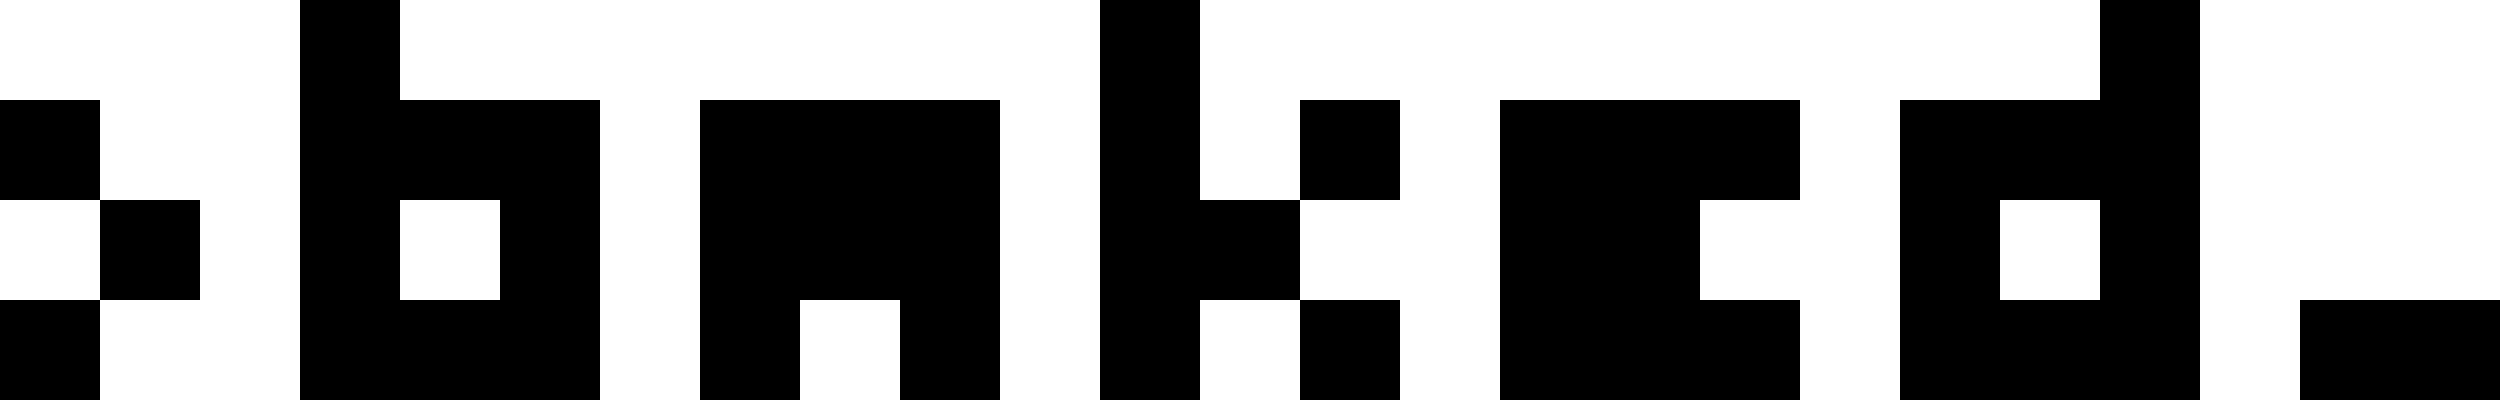 <svg width="250" height="40" viewBox="0 0 250 40" fill="none" xmlns="http://www.w3.org/2000/svg">
<rect x="230" y="30" width="20" height="10" fill="black"/>
<path fill-rule="evenodd" clip-rule="evenodd" d="M220 40V0H210V10H190V40H220ZM210 20V30H200V20H210Z" fill="black"/>
<path d="M150 40L180 40L180 30L170 30L170 20L180 20L180 10L150 10L150 40Z" fill="black"/>
<path d="M110 40V0H120V20H130V10H140V20H130V30H140V40H130V30H120V40H110Z" fill="black"/>
<path d="M70 10V40H80V30H90V40H100V10H70Z" fill="black"/>
<path fill-rule="evenodd" clip-rule="evenodd" d="M30 40V0H40V10H60V40H30ZM40 20V30H50V20H40Z" fill="black"/>
<path d="M0 20V10H10V20H0Z" fill="black"/>
<path d="M10 30V20H20V30H10Z" fill="black"/>
<path d="M0 40V30H10V40H0Z" fill="black"/>
</svg>
